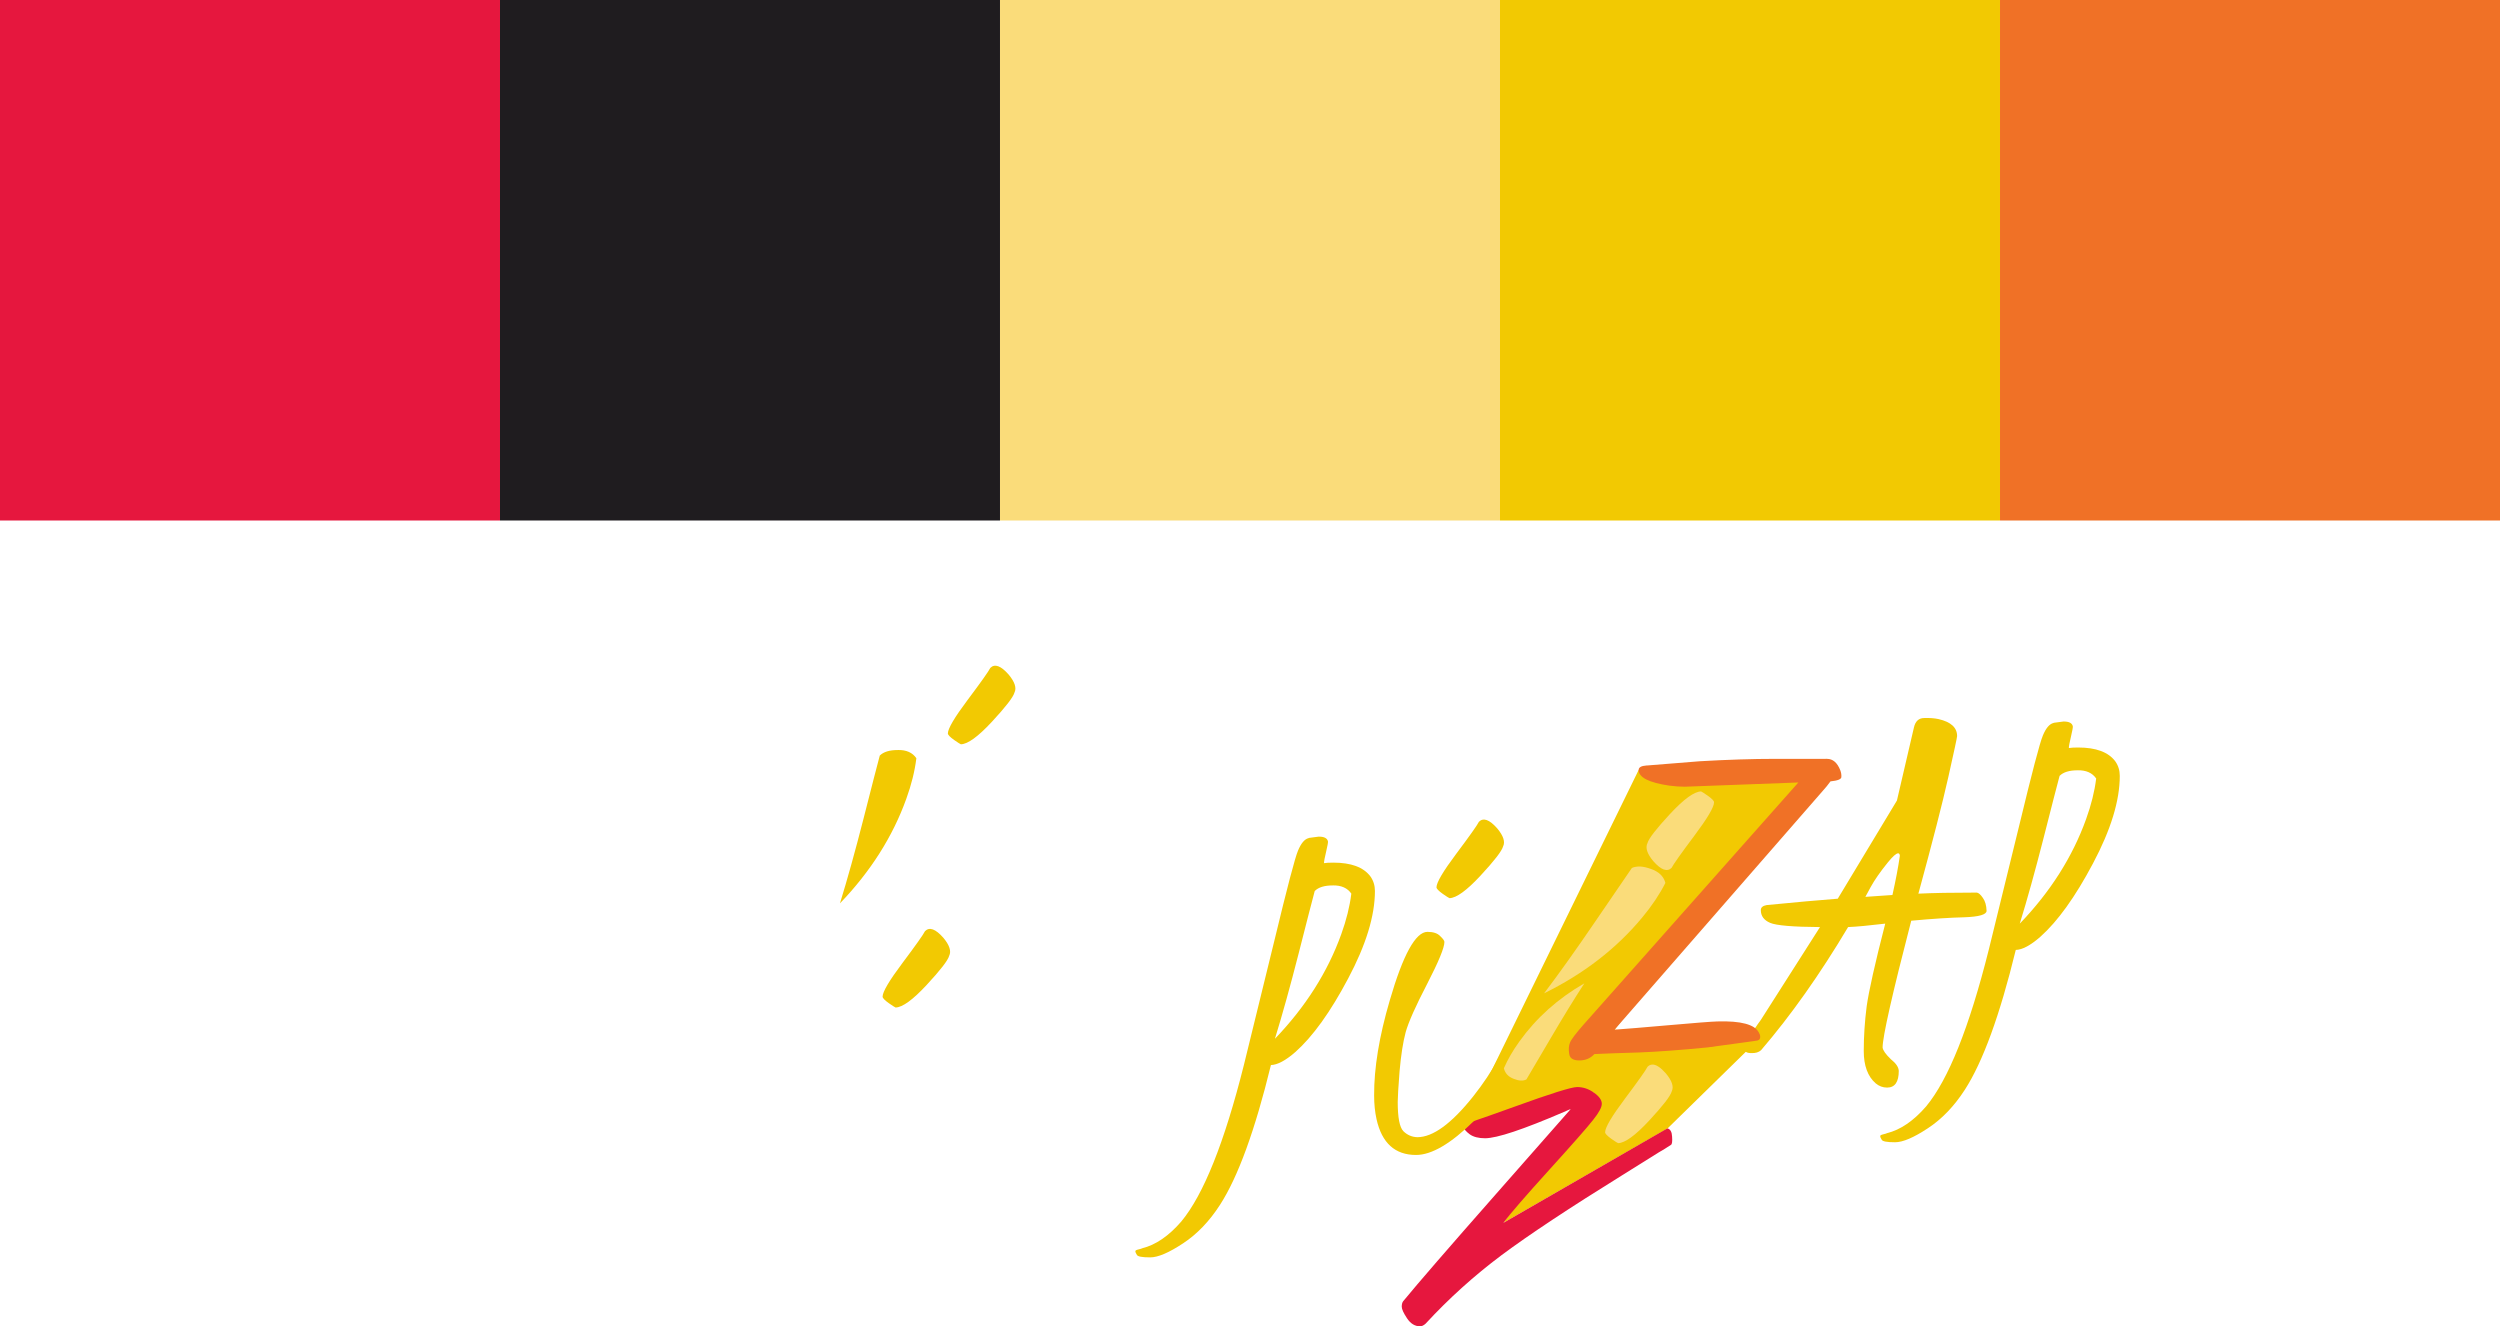 <?xml version="1.0" encoding="UTF-8" standalone="no"?>
<!-- Created with Inkscape (http://www.inkscape.org/) -->

<svg
   width="116.872mm"
   height="62.006mm"
   viewBox="0 0 116.872 62.006"
   version="1.1"
   id="svg1"
   inkscape:version="1.3.2 (091e20ef0f, 2023-11-25, custom)"
   sodipodi:docname="sketch.svg"
   xmlns:inkscape="http://www.inkscape.org/namespaces/inkscape"
   xmlns:sodipodi="http://sodipodi.sourceforge.net/DTD/sodipodi-0.dtd"
   xmlns="http://www.w3.org/2000/svg"
   xmlns:svg="http://www.w3.org/2000/svg">
  <sodipodi:namedview
     id="namedview1"
     pagecolor="#505050"
     bordercolor="#eeeeee"
     borderopacity="1"
     inkscape:showpageshadow="0"
     inkscape:pageopacity="0"
     inkscape:pagecheckerboard="0"
     inkscape:deskcolor="#505050"
     inkscape:document-units="mm"
     inkscape:zoom="1.5607744"
     inkscape:cx="307.85999"
     inkscape:cy="133.90788"
     inkscape:window-width="1920"
     inkscape:window-height="1056"
     inkscape:window-x="0"
     inkscape:window-y="0"
     inkscape:window-maximized="1"
     inkscape:current-layer="layer1" />
  <defs
     id="defs1" />
  <g
     inkscape:label="Layer 1"
     inkscape:groupmode="layer"
     id="layer1"
     transform="translate(-39.557,-21.337)">
    <path
       style="fill:#f2c902;fill-opacity:1;stroke-width:0.265"
       d="m 117.513,74.09 4.192,-4.105 -6.672,-0.508 9.934,-12.663 -8.806,0.521 -8.173,16.706 6.077,-1.625 -4.229,6.09 z"
       id="path21" />
    <rect
       style="fill:#e6173e;fill-opacity:1;stroke-width:0.265"
       id="rect1"
       width="23.374"
       height="24.333"
       x="39.557"
       y="21.337" />
    <rect
       style="fill:#1f1c1f;fill-opacity:1;stroke-width:0.265"
       id="rect1-6"
       width="23.374"
       height="24.333"
       x="62.931"
       y="21.337" />
    <rect
       style="fill:#fadc7a;fill-opacity:1;stroke-width:0.265"
       id="rect2"
       width="23.374"
       height="24.333"
       x="86.306"
       y="21.337" />
    <rect
       style="fill:#f2c902;fill-opacity:1;stroke-width:0.265"
       id="rect3"
       width="23.374"
       height="24.333"
       x="109.68"
       y="21.337" />
    <rect
       style="fill:#f07126;fill-opacity:1;stroke-width:0.265"
       id="rect4"
       width="23.374"
       height="24.333"
       x="133.055"
       y="21.337" />
    <path
       id="path20"
       style="font-size:25.4px;font-family:Kristi;-inkscape-font-specification:Kristi;fill:#f2c902;fill-opacity:1;stroke-width:0.265"
       d="m 136.038,55.065 -0.471,0.062 c 0,0.008 -0.008,0.012 -0.025,0.012 -0.182,0.05 -0.343,0.244 -0.484,0.583 -0.141,0.331 -0.508,1.732 -1.104,4.204 l -1.426,5.817 c -0.91,3.621 -1.885,6.061 -2.927,7.317 -0.587,0.678 -1.199,1.096 -1.836,1.253 0,0.008 -0.054,0.025 -0.161,0.05 -0.107,0.025 -0.157,0.054 -0.149,0.087 0,0.041 0.025,0.099 0.074,0.174 0.041,0.074 0.248,0.112 0.62,0.112 0.364,0 0.876,-0.219 1.538,-0.657 0.653,-0.43 1.228,-1.029 1.724,-1.798 0.843,-1.306 1.637,-3.485 2.381,-6.536 0.306,-0.008 0.686,-0.211 1.141,-0.608 0.819,-0.728 1.641,-1.873 2.468,-3.435 0.835,-1.571 1.253,-2.935 1.253,-4.093 0,-0.256 -0.07,-0.484 -0.211,-0.682 -0.322,-0.43 -0.901,-0.645 -1.736,-0.645 -0.19,0 -0.335,0.008 -0.434,0.025 0,-0.083 0.033,-0.26 0.099,-0.533 0.066,-0.281 0.095,-0.442 0.087,-0.484 -0.033,-0.149 -0.174,-0.223 -0.422,-0.223 z m 0.645,2.282 c 0.397,-0.008 0.686,0.12 0.868,0.384 -0.074,0.604 -0.232,1.236 -0.471,1.898 -0.637,1.769 -1.67,3.398 -3.101,4.887 0.347,-1.124 0.715,-2.447 1.104,-3.969 0.389,-1.53 0.641,-2.509 0.757,-2.939 0.174,-0.174 0.455,-0.26 0.843,-0.26 z" />
    <path
       id="path17"
       style="font-size:25.4px;font-family:Kristi;-inkscape-font-specification:Kristi;fill:#f2c902;fill-opacity:1;stroke-width:0.265"
       d="m 129.514,54.904 c -0.256,0 -0.418,0.149 -0.484,0.446 l -0.794,3.411 -2.766,4.589 c -0.86,0.066 -1.968,0.165 -3.324,0.298 -0.182,0.033 -0.273,0.112 -0.273,0.236 0,0.273 0.145,0.471 0.434,0.595 0.289,0.124 1.067,0.19 2.332,0.198 l -2.766,4.341 c -0.041,0.05 -0.182,0.252 -0.422,0.608 -0.24,0.356 -0.36,0.604 -0.36,0.744 0.017,0.132 0.128,0.198 0.335,0.198 0.198,0.008 0.351,-0.037 0.459,-0.136 1.397,-1.629 2.753,-3.547 4.068,-5.755 0.397,-0.017 0.976,-0.07 1.736,-0.161 -0.48,1.869 -0.769,3.158 -0.868,3.87 -0.091,0.711 -0.136,1.406 -0.136,2.084 0,0.686 0.186,1.191 0.558,1.513 0.157,0.132 0.335,0.198 0.533,0.198 0.364,0 0.546,-0.26 0.546,-0.781 -0.008,-0.174 -0.132,-0.356 -0.372,-0.546 -0.24,-0.232 -0.368,-0.413 -0.384,-0.546 0,-0.504 0.446,-2.48 1.339,-5.928 0.984,-0.091 1.815,-0.145 2.493,-0.161 0.678,-0.025 1.021,-0.124 1.029,-0.298 -0.008,-0.256 -0.066,-0.459 -0.174,-0.608 -0.107,-0.157 -0.203,-0.24 -0.285,-0.248 -1.133,0 -2.042,0.017 -2.729,0.05 0.661,-2.423 1.129,-4.242 1.401,-5.457 0.273,-1.215 0.409,-1.852 0.409,-1.91 0,-0.397 -0.289,-0.661 -0.868,-0.794 -0.19,-0.041 -0.413,-0.058 -0.67,-0.05 z m -1.225,6.324 c 0.048,-0.001 0.076,0.036 0.084,0.113 -0.074,0.521 -0.19,1.133 -0.347,1.836 l -1.265,0.087 0.248,-0.459 c 0.182,-0.331 0.446,-0.711 0.794,-1.141 0.233,-0.288 0.395,-0.432 0.486,-0.435 z" />
    <path
       style="font-size:25.4px;font-family:Kristi;-inkscape-font-specification:Kristi;fill:#f07126;fill-opacity:1;stroke-width:0.265"
       d="m 123.628,57.917 -5.308,0.198 q -0.335,0 -0.719,-0.05 -1.439,-0.211 -1.439,-0.732 0,-0.186 0.372,-0.211 h 0.025 l 2.468,-0.198 q 1.96,-0.112 3.51,-0.112 h 2.431 q 0.409,0 0.62,0.533 0.062,0.161 0.05,0.322 -0.012,0.149 -0.508,0.198 -0.149,0.211 -0.384,0.471 l -9.711,11.137 q 0.719,-0.05 2.555,-0.211 1.823,-0.161 2.245,-0.174 1.662,-0.05 1.947,0.521 0.062,0.099 0.062,0.186 0.012,0.149 -0.136,0.186 -0.149,0.025 -0.248,0.037 l -2.084,0.285 q -1.91,0.186 -3.212,0.236 -1.302,0.037 -2.071,0.074 -0.273,0.298 -0.707,0.298 -0.434,0 -0.471,-0.31 -0.05,-0.31 0.037,-0.521 0.087,-0.223 0.645,-0.856 z"
       id="path16" />
    <path
       style="font-size:25.4px;font-family:Kristi;-inkscape-font-specification:Kristi;fill:#e6173e;fill-opacity:1;stroke-width:0.265"
       d="m 112.987,73.185 q -0.05,0.012 -0.322,0.136 -2.853,1.228 -3.683,1.228 -0.459,0 -0.719,-0.186 -0.26,-0.198 -0.273,-0.322 0.025,-0.161 0.471,-0.298 0.484,-0.161 1.898,-0.67 2.53,-0.918 2.927,-0.918 0.422,0 0.781,0.26 0.372,0.26 0.372,0.521 0,0.248 -0.397,0.744 -0.384,0.496 -2.059,2.344 -1.674,1.848 -2.146,2.48 l 7.578,-4.366 q 0.087,-0.05 0.099,-0.05 0.198,0.062 0.211,0.384 0.025,0.335 -0.05,0.384 -0.298,0.198 -0.583,0.36 l -1.687,1.054 q -3.721,2.307 -5.655,3.746 -1.922,1.439 -3.547,3.2 -0.136,0.124 -0.26,0.124 -0.36,0 -0.608,-0.372 -0.248,-0.372 -0.248,-0.546 0,-0.161 0.062,-0.248 1.017,-1.24 4.316,-4.986 z"
       id="path15" />
    <path
       style="font-size:25.4px;font-family:Kristi;-inkscape-font-specification:Kristi;fill:#f2c902;fill-opacity:1;stroke-width:0.265"
       d="m 110.283,71.114 q -0.459,1.29 -1.823,2.629 -1.612,1.587 -2.704,1.587 -1.476,0 -1.848,-1.674 -0.112,-0.508 -0.112,-1.104 -0.012,-1.922 0.732,-4.452 0.93,-3.2 1.761,-3.2 0.409,0 0.595,0.198 0.198,0.186 0.198,0.273 0,0.397 -0.806,1.96 -0.806,1.55 -1.005,2.257 -0.186,0.695 -0.285,1.823 -0.087,1.116 -0.087,1.439 0,1.091 0.26,1.364 0.273,0.273 0.657,0.285 1.091,0 2.604,-1.898 0.732,-0.93 1.141,-1.712 0.186,-0.298 0.384,-0.298 0.335,0.05 0.372,0.335 0,0.037 -0.037,0.186 z"
       id="path14" />
    <path
       style="font-size:25.4px;font-family:Kristi;-inkscape-font-specification:Kristi;fill:#f2c902;fill-opacity:1;stroke-width:0.265"
       d="m 107.319,63.325 q -0.062,-0.025 -0.31,-0.198 -0.298,-0.211 -0.298,-0.31 0,-0.335 0.93,-1.575 0.93,-1.24 1.054,-1.488 0.31,-0.31 0.856,0.31 0.434,0.521 0.273,0.843 -0.087,0.322 -1.054,1.364 -0.967,1.042 -1.451,1.054 z"
       id="path13" />
    <path
       id="path12"
       style="font-size:25.4px;font-family:Kristi;-inkscape-font-specification:Kristi;fill:#f2c902;fill-opacity:1;stroke-width:0.265"
       d="m 101.217,60.447 -0.471,0.062 c 0,0.008 -0.008,0.012 -0.025,0.012 -0.182,0.05 -0.343,0.244 -0.484,0.583 -0.141,0.331 -0.508,1.732 -1.104,4.204 l -1.426,5.817 c -0.909,3.621 -1.885,6.061 -2.927,7.317 -0.587,0.678 -1.199,1.096 -1.836,1.253 0,0.008 -0.054,0.025 -0.161,0.05 -0.107,0.025 -0.157,0.054 -0.149,0.087 0,0.041 0.025,0.099 0.074,0.174 0.041,0.074 0.248,0.112 0.62,0.112 0.364,0 0.876,-0.219 1.538,-0.657 0.653,-0.43 1.228,-1.029 1.724,-1.798 0.843,-1.306 1.637,-3.485 2.381,-6.536 0.306,-0.008 0.686,-0.211 1.141,-0.608 0.819,-0.728 1.641,-1.873 2.468,-3.435 0.835,-1.571 1.253,-2.935 1.253,-4.093 0,-0.256 -0.07,-0.484 -0.211,-0.682 -0.322,-0.43 -0.901,-0.645 -1.736,-0.645 -0.19,0 -0.335,0.008 -0.434,0.025 0,-0.083 0.033,-0.26 0.099,-0.533 0.066,-0.281 0.095,-0.442 0.087,-0.484 -0.033,-0.149 -0.174,-0.223 -0.422,-0.223 z m 0.645,2.282 c 0.397,-0.008 0.686,0.12 0.868,0.384 -0.074,0.604 -0.232,1.236 -0.471,1.898 -0.637,1.769 -1.67,3.398 -3.101,4.887 0.347,-1.124 0.715,-2.447 1.104,-3.969 0.389,-1.53 0.641,-2.509 0.757,-2.939 0.174,-0.174 0.455,-0.26 0.843,-0.26 z" />
    <path
       id="path23"
       style="fill:#fadc7a;fill-opacity:1;stroke-width:0.265"
       d="m 119.079,58.335 c -0.322,0.008 -0.806,0.36 -1.451,1.054 -0.645,0.695 -0.996,1.149 -1.054,1.364 -0.107,0.215 -0.017,0.496 0.273,0.843 0.364,0.413 0.649,0.517 0.856,0.31 0.083,-0.165 0.434,-0.661 1.054,-1.488 0.62,-0.827 0.93,-1.352 0.93,-1.575 0,-0.066 -0.099,-0.169 -0.298,-0.31 -0.165,-0.116 -0.269,-0.182 -0.31,-0.198 z m -2.953,3.511 c -0.103,0.006 -0.197,0.029 -0.281,0.068 -0.255,0.365 -0.826,1.2 -1.713,2.505 -0.884,1.298 -1.681,2.417 -2.391,3.355 1.852,-0.912 3.379,-2.091 4.581,-3.537 0.451,-0.54 0.814,-1.082 1.09,-1.624 -0.081,-0.311 -0.309,-0.53 -0.685,-0.657 -0.183,-0.066 -0.348,-0.103 -0.495,-0.11 -0.037,-0.002 -0.072,-0.002 -0.106,0 z m -2.504,5.462 c -1.234,0.708 -2.248,1.616 -3.042,2.726 -0.298,0.414 -0.538,0.829 -0.719,1.243 0.056,0.236 0.211,0.401 0.463,0.495 0.245,0.098 0.442,0.107 0.591,0.026 0.168,-0.279 0.545,-0.919 1.13,-1.919 0.583,-0.994 1.109,-1.851 1.578,-2.571 z m 3.173,3.796 c -0.08,0.004 -0.152,0.038 -0.217,0.103 -0.083,0.165 -0.434,0.661 -1.054,1.488 -0.62,0.827 -0.93,1.352 -0.93,1.575 0,0.066 0.099,0.169 0.298,0.31 0.165,0.116 0.269,0.182 0.31,0.198 0.322,-0.008 0.806,-0.36 1.451,-1.054 0.645,-0.695 0.996,-1.149 1.054,-1.364 0.107,-0.215 0.017,-0.496 -0.273,-0.843 -0.25,-0.284 -0.463,-0.422 -0.639,-0.413 z" />
    <g
       id="g28"
       transform="translate(-33.819,-6.153)">
      <path
         style="fill:#f2c902;fill-opacity:1;stroke-width:0.265"
         d="m 115.347,62.553 c -0.389,0 -0.67,0.087 -0.843,0.26 -0.116,0.43 -0.368,1.41 -0.757,2.939 -0.389,1.521 -0.757,2.844 -1.104,3.969 1.43,-1.488 2.464,-3.117 3.101,-4.887 0.24,-0.661 0.397,-1.294 0.471,-1.898 -0.182,-0.265 -0.471,-0.393 -0.868,-0.384 z"
         id="path26" />
      <path
         style="font-size:25.4px;font-family:Kristi;-inkscape-font-specification:Kristi;fill:#f2c902;fill-opacity:1;stroke-width:0.265"
         d="m 118.296,62.285 q -0.062,-0.025 -0.31,-0.198 -0.298,-0.211 -0.298,-0.31 0,-0.335 0.93,-1.575 0.93,-1.24 1.054,-1.488 0.31,-0.31 0.856,0.31 0.434,0.521 0.273,0.843 -0.087,0.322 -1.054,1.364 -0.967,1.042 -1.451,1.054 z"
         id="path27" />
      <path
         style="font-size:25.4px;font-family:Kristi;-inkscape-font-specification:Kristi;fill:#f2c902;fill-opacity:1;stroke-width:0.265"
         d="m 115.244,74.59 q -0.062,-0.025 -0.31,-0.198 -0.298,-0.211 -0.298,-0.31 0,-0.335 0.93,-1.575 0.93,-1.24 1.054,-1.488 0.31,-0.31 0.856,0.31 0.434,0.521 0.273,0.843 -0.087,0.322 -1.054,1.364 -0.967,1.042 -1.451,1.054 z"
         id="path28" />
    </g>
  </g>
</svg>
